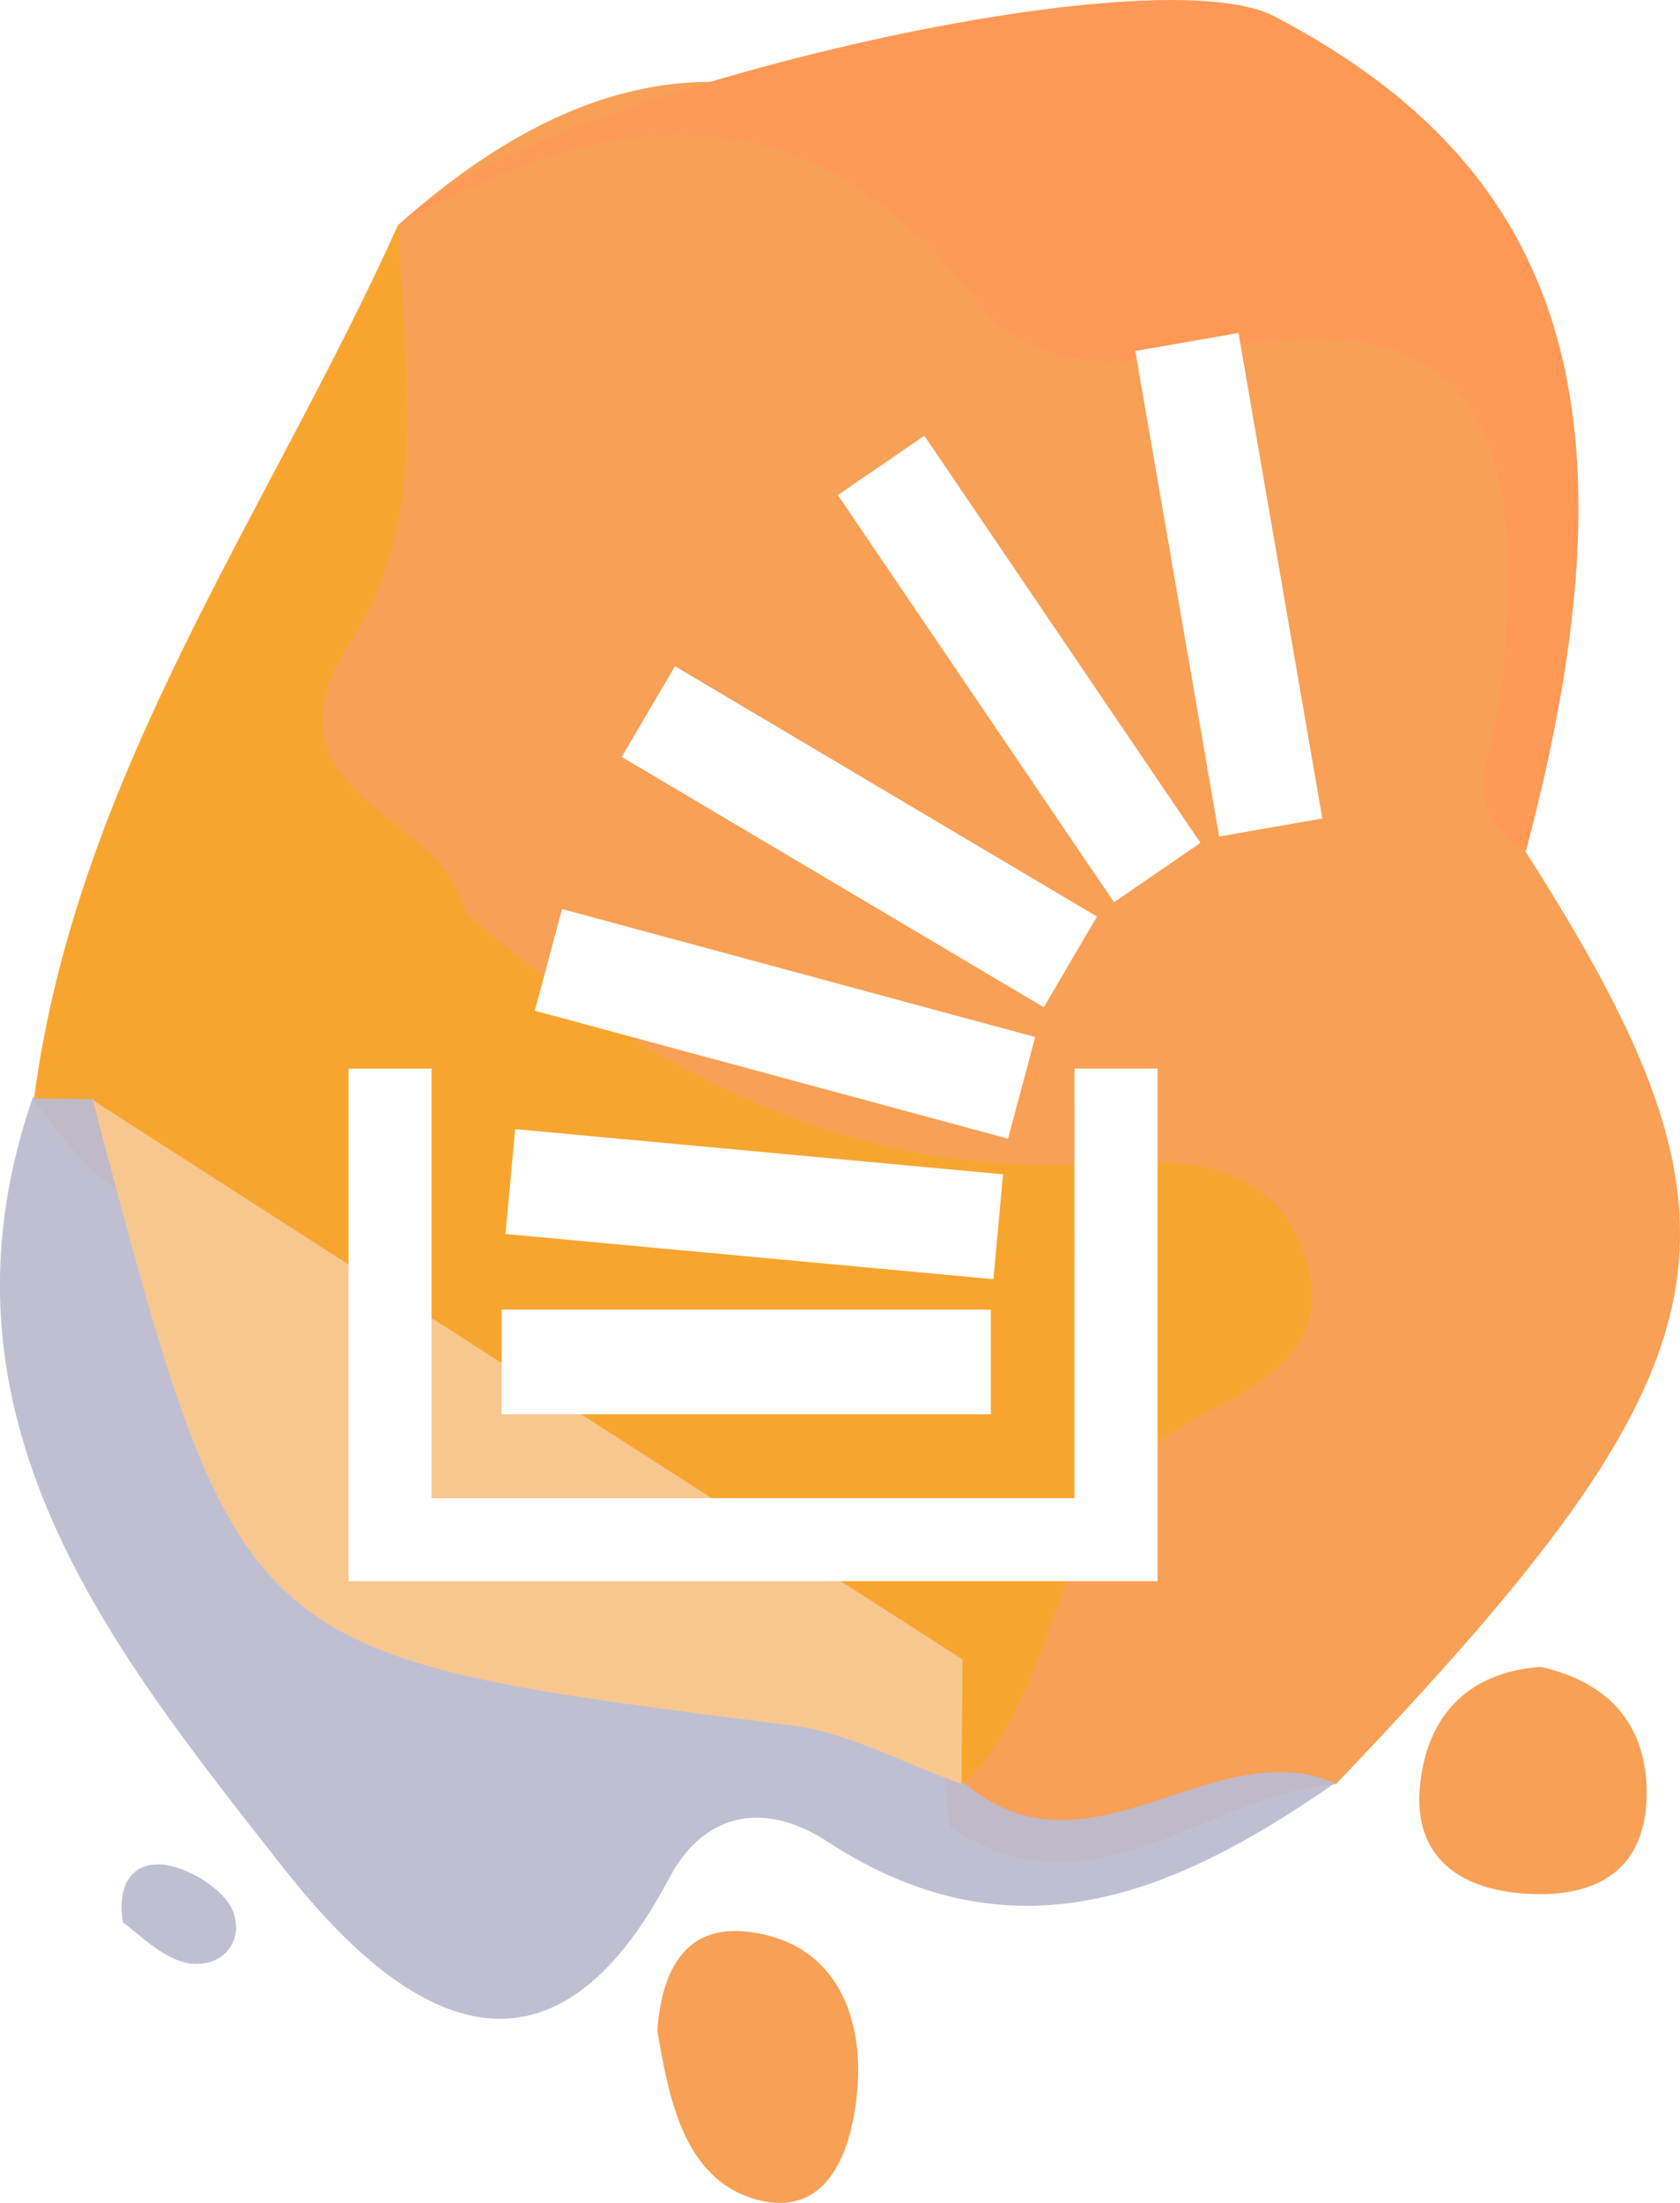 <?xml version="1.0" encoding="UTF-8" standalone="no"?>
<!-- Created with Inkscape (http://www.inkscape.org/) -->

<svg
   xmlns:dc="http://purl.org/dc/elements/1.1/"
   xmlns:cc="http://creativecommons.org/ns#"
   xmlns:rdf="http://www.w3.org/1999/02/22-rdf-syntax-ns#"
   xmlns:svg="http://www.w3.org/2000/svg"
   xmlns="http://www.w3.org/2000/svg"
   xmlns:sodipodi="http://sodipodi.sourceforge.net/DTD/sodipodi-0.dtd"
   xmlns:inkscape="http://www.inkscape.org/namespaces/inkscape"
   width="45.583mm"
   height="59.729mm"
   viewBox="0 0 45.583 59.729"
   version="1.1"
   id="svg1724"
   inkscape:version="0.92.3 (3ce5693, 2018-03-11)"
   sodipodi:docname="stackoverflow.svg"
   enable-background="new">
  <defs
     id="defs1718">
    <filter
       inkscape:collect="always"
       style="color-interpolation-filters:sRGB"
       id="filter1116">
      <feBlend
         inkscape:collect="always"
         mode="luminosity"
         in2="BackgroundImage"
         id="feBlend1118" />
    </filter>
  </defs>
  <sodipodi:namedview
     id="base"
     pagecolor="#ffffff"
     bordercolor="#666666"
     borderopacity="1.0"
     inkscape:pageopacity="0.0"
     inkscape:pageshadow="2"
     inkscape:zoom="1"
     inkscape:cx="28.351149"
     inkscape:cy="152.67106"
     inkscape:document-units="mm"
     inkscape:current-layer="layer1"
     showgrid="false"
     fit-margin-top="0"
     fit-margin-left="0"
     fit-margin-right="0"
     fit-margin-bottom="0"
     inkscape:window-width="1366"
     inkscape:window-height="658"
     inkscape:window-x="0"
     inkscape:window-y="27"
     inkscape:window-maximized="1" />
  <g
     inkscape:label="Layer 1"
     inkscape:groupmode="layer"
     id="layer1"
     transform="translate(-79.407,-49.945)">
    <path
       style="clip-rule:evenodd;fill:#f8a055;fill-opacity:1;fill-rule:evenodd;stroke-width:0.025;image-rendering:optimizeQuality;shape-rendering:geometricPrecision;text-rendering:geometricPrecision"
       inkscape:connector-curvature="0"
       id="path1367"
       d="m 120.788,73.018 c 6.579,10.287 5.842,13.818 -5.131,25.299 -3.505,0.254 -6.63,3.759 -10.465,1.168 -1.016,-5.868 3.15,-9.678 6.452,-14.859 -7.925,-1.753 -15.825,-2.591 -21.057,-9.017 -3.023,-2.413 -4.75,-5.004 -2.946,-9.246 1.372,-3.226 1.905,-6.858 2.591,-10.363 l -0.025,0.051 c 4.979,-4.445 10.109,-5.487 15.672,-0.965 1.524,1.245 3.429,1.727 5.41,2.007 10.033,1.372 11.354,3.327 9.347,13.564 -0.178,0.838 -0.279,1.6 0.152,2.362 z"
       class="fil0" />
    <path
       style="clip-rule:evenodd;fill:#f8a530;fill-opacity:1;fill-rule:evenodd;stroke-width:0.025;image-rendering:optimizeQuality;shape-rendering:geometricPrecision;text-rendering:geometricPrecision"
       inkscape:connector-curvature="0"
       id="path1369"
       d="m 90.231,56.025 c 0.076,3.835 0.94,7.849 -1.321,11.329 -2.718,4.191 2.692,4.674 3.124,7.366 2.87,4.496 6.071,8.585 10.821,11.379 3.099,1.803 4.801,4.648 3.302,8.509 -2.794,2.286 -5.537,0.838 -7.442,-0.94 -5.106,-4.775 -11.532,-7.595 -16.841,-12.014 -0.559,-0.584 -1.067,-1.219 -1.549,-1.88 1.143,-8.814 6.35,-15.901 9.881,-23.724 z"
       class="fil1" />
    <path
       style="clip-rule:evenodd;fill:#ff9955;fill-opacity:1;fill-rule:evenodd;stroke-width:0.025;filter:url(#filter1116);image-rendering:optimizeQuality;shape-rendering:geometricPrecision;text-rendering:geometricPrecision"
       inkscape:connector-curvature="0"
       id="path1371"
       d="m 120.788,73.018 c -1.93,-1.219 -0.787,-2.743 -0.635,-4.343 0.508,-5.639 0.406,-10.922 -7.95,-9.246 -2.057,0.406 -4.674,0.737 -6.223,-1.27 -4.623,-5.944 -9.957,-5.461 -15.748,-2.108 3.2,-3.378 20.27,-7.468 23.75,-5.664 7.976,4.166 9.982,10.77 6.833,22.607 z"
       class="fil1" />
    <path
       style="clip-rule:evenodd;fill:#bcbbcf;fill-opacity:0.941;fill-rule:evenodd;stroke-width:0.025;image-rendering:optimizeQuality;shape-rendering:geometricPrecision;text-rendering:geometricPrecision"
       inkscape:connector-curvature="0"
       id="path1373"
       d="m 80.35,79.724 c 0.533,0 1.067,0.025 1.6,0.025 0.94,1.727 2.591,3.023 3.2,4.902 2.184,6.731 6.909,9.906 13.843,10.16 2.261,0.076 4.496,0.457 6.096,2.337 0.152,0.381 0.305,0.762 0.457,1.118 3.353,2.896 6.731,-1.397 10.084,0.025 -4.318,2.997 -8.712,4.902 -13.793,1.575 -1.6,-1.041 -3.277,-0.864 -4.267,0.991 -3.632,6.909 -7.925,2.972 -10.465,-0.254 -4.674,-5.944 -9.805,-12.243 -6.807,-20.905 z"
       class="fil2" />
    <path
       style="clip-rule:evenodd;fill:#f8a055;fill-opacity:1;fill-rule:evenodd;stroke-width:0.025;image-rendering:optimizeQuality;shape-rendering:geometricPrecision;text-rendering:geometricPrecision"
       inkscape:connector-curvature="0"
       id="path1375"
       d="m 97.242,104.991 c 0.127,-1.702 0.813,-2.87 2.464,-2.667 2.337,0.279 3.099,2.21 2.972,4.166 -0.102,1.473 -0.66,3.708 -2.819,3.073 -1.93,-0.584 -2.311,-2.794 -2.616,-4.547 z"
       class="fil3" />
    <path
       style="clip-rule:evenodd;fill:#f8a055;fill-opacity:1;fill-rule:evenodd;stroke-width:0.025;image-rendering:optimizeQuality;shape-rendering:geometricPrecision;text-rendering:geometricPrecision"
       inkscape:connector-curvature="0"
       id="path1377"
       d="m 121.213,95.142 c 1.93,0.432 2.896,1.651 2.87,3.48 -0.025,2.083 -1.422,2.794 -3.302,2.667 -1.905,-0.127 -3.124,-1.118 -2.819,-3.15 0.254,-1.803 1.397,-2.87 3.251,-2.997 z"
       class="fil3" />
    <path
       style="clip-rule:evenodd;fill:#bcbbcf;fill-opacity:0.941;fill-rule:evenodd;stroke-width:0.025;image-rendering:optimizeQuality;shape-rendering:geometricPrecision;text-rendering:geometricPrecision"
       inkscape:connector-curvature="0"
       id="path1379"
       d="m 82.74,102.068 c -0.203,-1.321 0.533,-1.727 1.321,-1.524 0.635,0.152 1.473,0.686 1.676,1.245 0.305,0.838 -0.356,1.575 -1.295,1.372 -0.66,-0.152 -1.245,-0.762 -1.702,-1.092 z"
       class="fil2" />
    <path
       style="clip-rule:evenodd;fill:#f8a530;fill-opacity:1;fill-rule:evenodd;stroke-width:0.025;image-rendering:optimizeQuality;shape-rendering:geometricPrecision;text-rendering:geometricPrecision"
       inkscape:connector-curvature="0"
       id="path1381"
       d="m 105.522,94.939 c 0.33,-3.429 -0.838,-6.655 -4.013,-7.595 -6.553,-1.956 -7.874,-7.265 -9.474,-12.649 5.004,4.343 10.516,7.29 17.425,6.782 2.261,-0.152 4.75,0.076 5.436,2.819 0.61,2.489 -1.626,3.302 -3.277,4.242 -3.81,2.159 -3.251,6.985 -6.045,9.754 l -0.051,0.025 c -0.914,-1.143 -1.041,-2.261 0.025,-3.378 z"
       class="fil4" />
    <path
       style="clip-rule:evenodd;fill:#f8c78e;fill-opacity:1;fill-rule:evenodd;stroke-width:0.025;image-rendering:optimizeQuality;shape-rendering:geometricPrecision;text-rendering:geometricPrecision"
       inkscape:connector-curvature="0"
       id="path1383"
       d="m 105.522,94.939 c 0,1.143 -0.025,2.261 -0.025,3.378 -1.575,-0.559 -3.099,-1.422 -4.699,-1.6 -14.885,-1.88 -14.885,-1.829 -18.873,-16.942 7.874,5.055 15.723,10.109 23.597,15.164 z"
       class="fil3" />
    <g
       transform="matrix(0.972,0,0,0.977,-10.265,31.929)"
       id="g3866"
       style="fill:#ffffff;fill-opacity:1;stroke:none">
      <path
         style="fill:#ffffff;fill-opacity:1;stroke:none"
         inkscape:connector-curvature="0"
         id="path3864"
         class=""
         data-original="#000000"
         d="m 122.249,48.097 c 0.781,0 1.551,0 2.319,0 0,4.742 0,9.482 0,14.225 -7.536,0 -15.057,0 -22.585,0 0,-4.744 0,-9.479 0,-14.225 0.769,0 1.538,0 2.318,0 0,3.971 0,7.938 0,11.92 5.982,0 11.954,0 17.946,0 0.002,-3.977 0.002,-7.943 0.002,-11.92 z m -6.605,-15.918 c 2.572,3.772 5.138,7.533 7.707,11.3 0.812,-0.555 1.611,-1.1 2.414,-1.647 -2.576,-3.776 -5.14,-7.534 -7.707,-11.299 -0.808,0.55 -1.604,1.093 -2.414,1.646 z m 7.233,11.698 c -3.936,-2.321 -7.854,-4.632 -11.78,-6.948 -0.499,0.845 -0.989,1.675 -1.486,2.517 3.926,2.315 7.847,4.627 11.782,6.948 0.499,-0.847 0.991,-1.679 1.484,-2.517 z m 3.949,-16.196 c -0.965,0.168 -1.91,0.333 -2.879,0.5 0.78,4.499 1.562,8.981 2.34,13.474 0.972,-0.168 1.922,-0.334 2.88,-0.5 -0.781,-4.504 -1.56,-8.987 -2.341,-13.474 z m -5.674,19.539 c -4.41,-1.188 -8.803,-2.367 -13.208,-3.552 -0.254,0.942 -0.505,1.875 -0.76,2.822 4.409,1.186 8.806,2.366 13.209,3.551 0.257,-0.948 0.507,-1.881 0.759,-2.821 z m -1.239,7.565 c -4.558,0 -9.103,0 -13.654,0 0,0.979 0,1.942 0,2.905 4.559,0 9.104,0 13.654,0 0,-0.978 0,-1.943 0,-2.905 z m 0.342,-3.755 c -4.547,-0.418 -9.078,-0.838 -13.619,-1.254 -0.091,0.977 -0.181,1.938 -0.271,2.91 4.547,0.418 9.079,0.836 13.62,1.254 0.091,-0.978 0.179,-1.939 0.27,-2.91 z" />
    </g>
  </g>
</svg>
